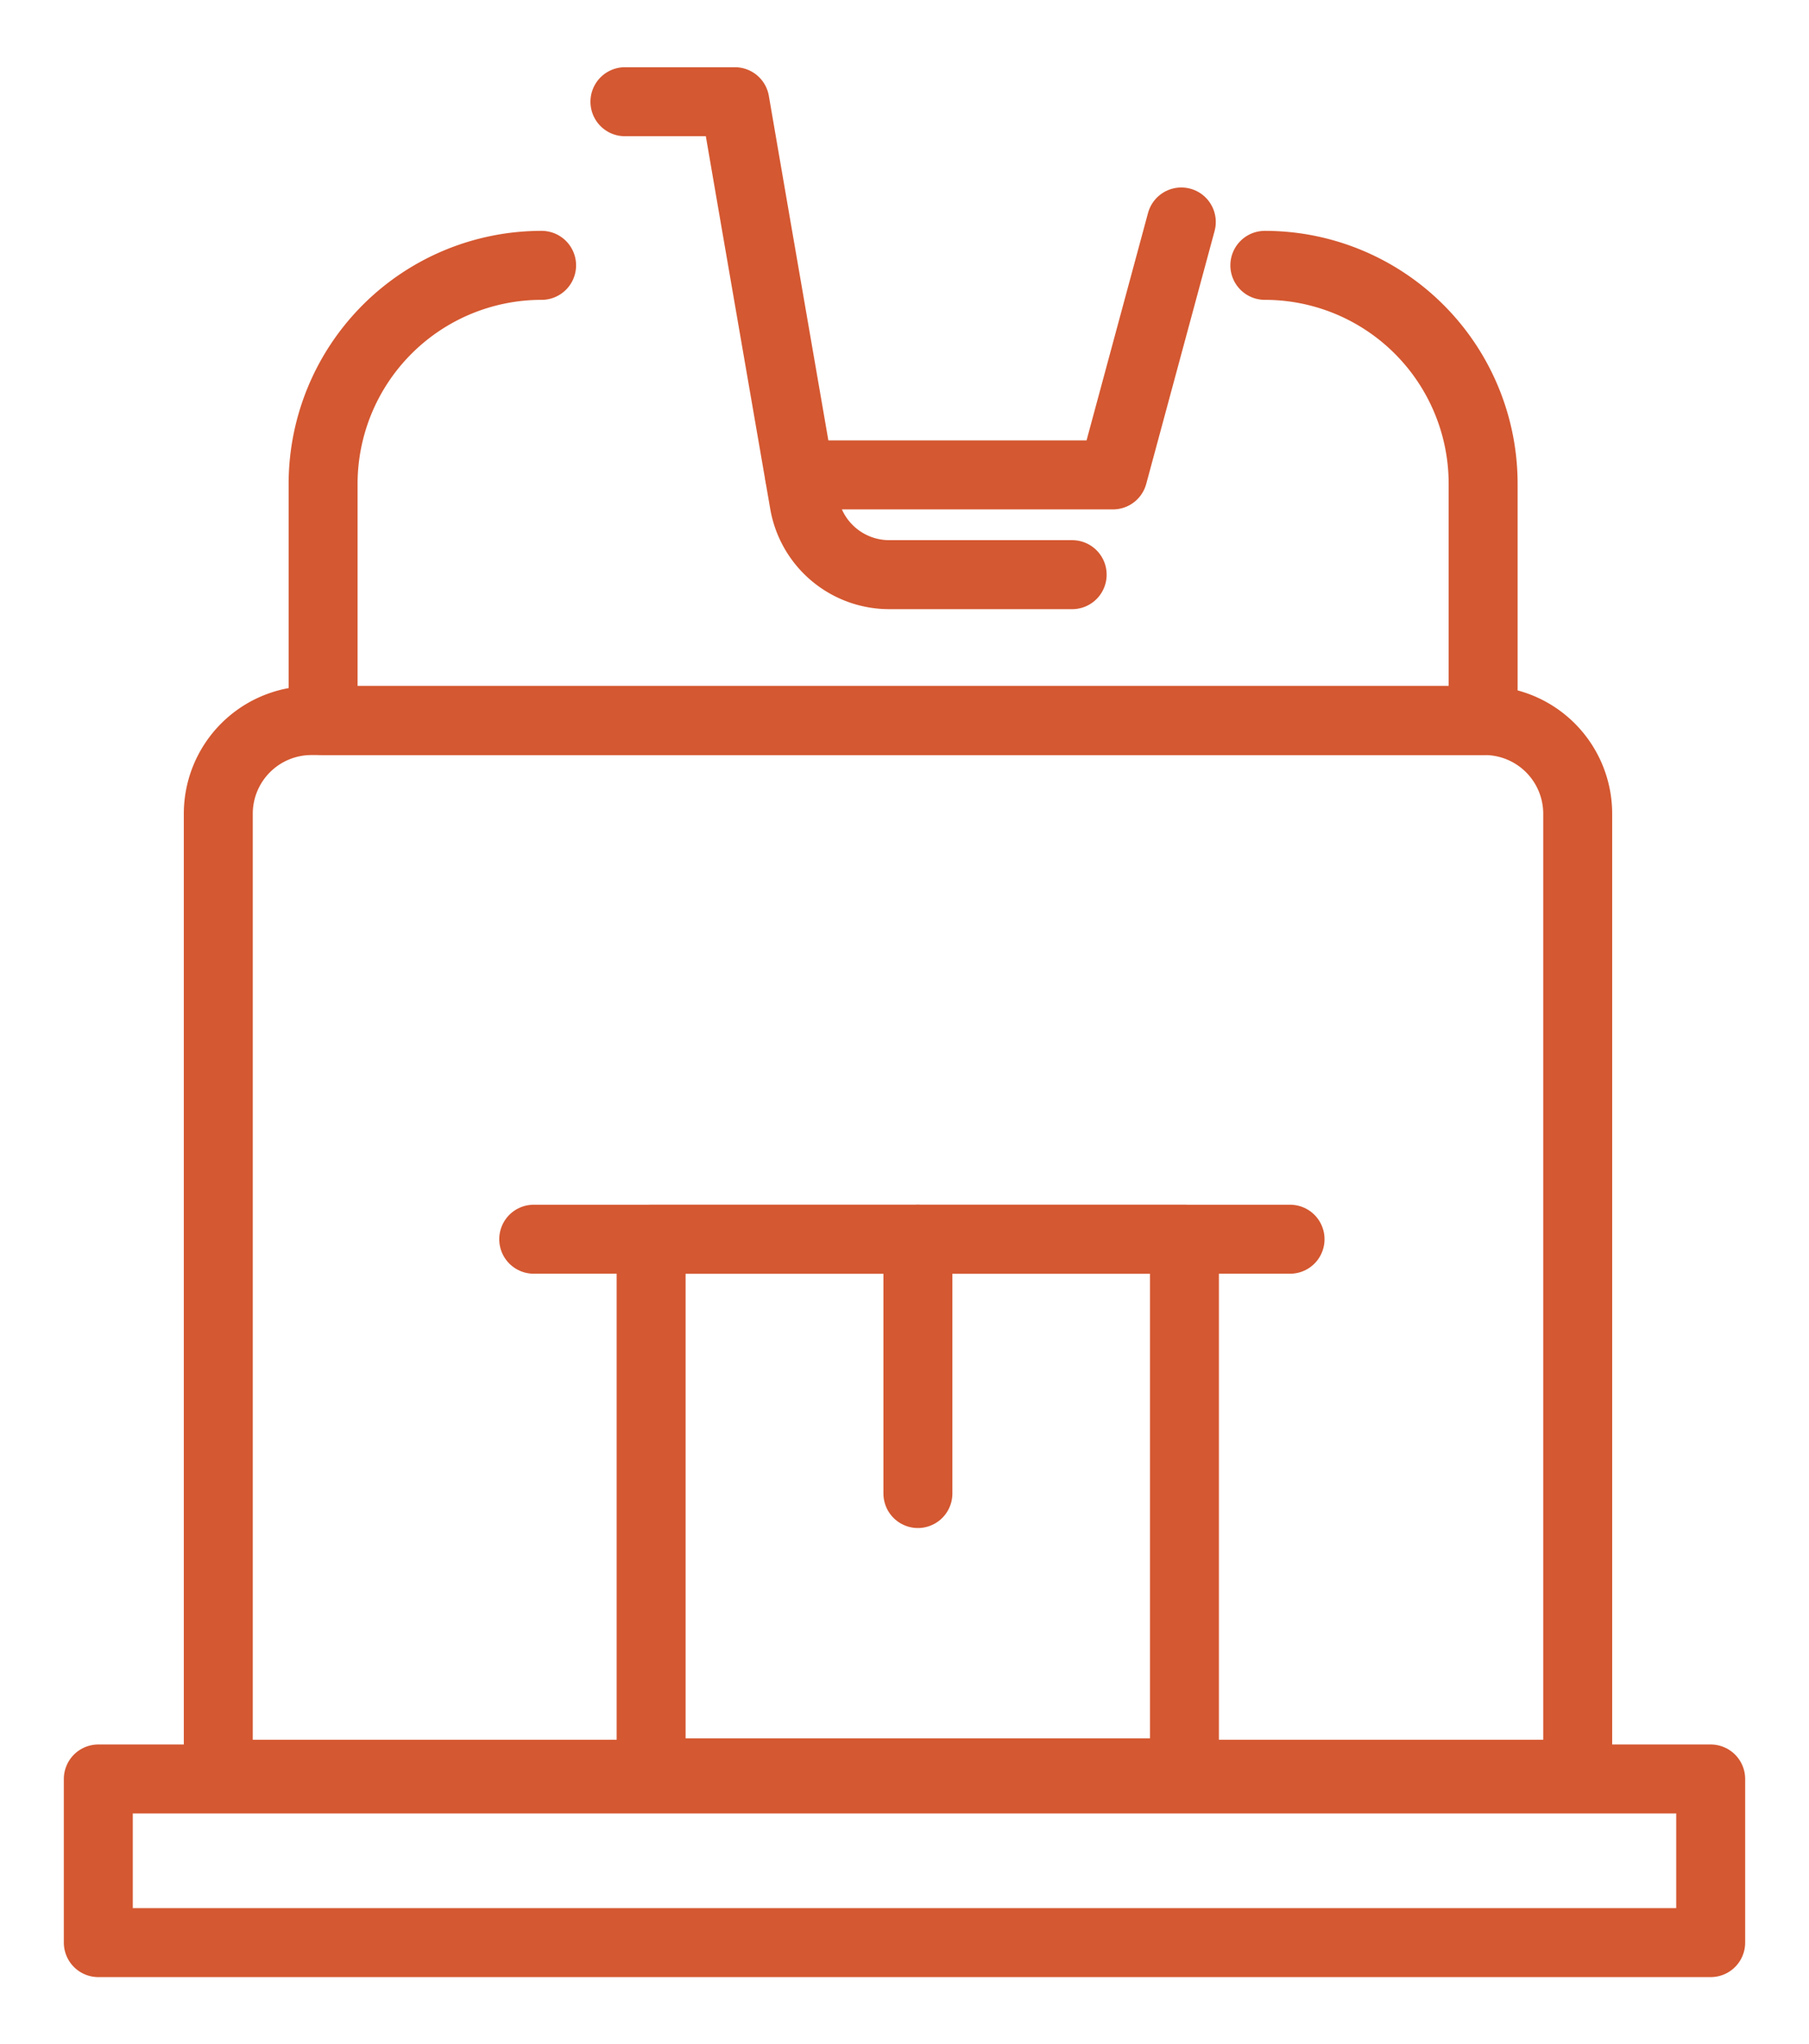 <svg id="Layer_1" data-name="Layer 1" xmlns="http://www.w3.org/2000/svg" viewBox="0 0 91.82 103.7"><path d="M15.82,36.55H75.35a4.73,4.73,0,0,1,4.73,4.73V90a0,0,0,0,1,0,0h-69a0,0,0,0,1,0,0V41.28A4.73,4.73,0,0,1,15.82,36.55Z" style="fill:none;stroke:#d45831;stroke-linecap:round;stroke-linejoin:round;stroke-width:3.5px"/><rect x="4.99" y="90.24" width="81.84" height="8.3" style="fill:none;stroke:#d45831;stroke-linecap:round;stroke-linejoin:round;stroke-width:3.5px"/><rect x="33.05" y="62.86" width="27.07" height="27.07" style="fill:none;stroke:#d45831;stroke-linecap:round;stroke-linejoin:round;stroke-width:3.5px"/><line x1="27.09" y1="62.86" x2="65.48" y2="62.86" style="fill:none;stroke:#d45831;stroke-linecap:round;stroke-linejoin:round;stroke-width:3.5px"/><line x1="46.59" y1="75.76" x2="46.59" y2="62.86" style="fill:none;stroke:#d45831;stroke-linecap:round;stroke-linejoin:round;stroke-width:3.5px"/><path d="M64.2,13.46A11.08,11.08,0,0,1,75.28,24.55v12H16.4v-12A11.09,11.09,0,0,1,27.49,13.46" style="fill:none;stroke:#d45831;stroke-linecap:round;stroke-linejoin:round;stroke-width:3.5px"/><path d="M31.72,5.16H37.3l1.05,6.09,2.47,14.27a4.38,4.38,0,0,0,4.32,3.63h9.28" style="fill:none;stroke:#d45831;stroke-linecap:round;stroke-linejoin:round;stroke-width:3.5px"/><polyline points="59.96 11.26 56.49 24.09 40.58 24.09" style="fill:none;stroke:#d45831;stroke-linecap:round;stroke-linejoin:round;stroke-width:3.5px"/></svg>